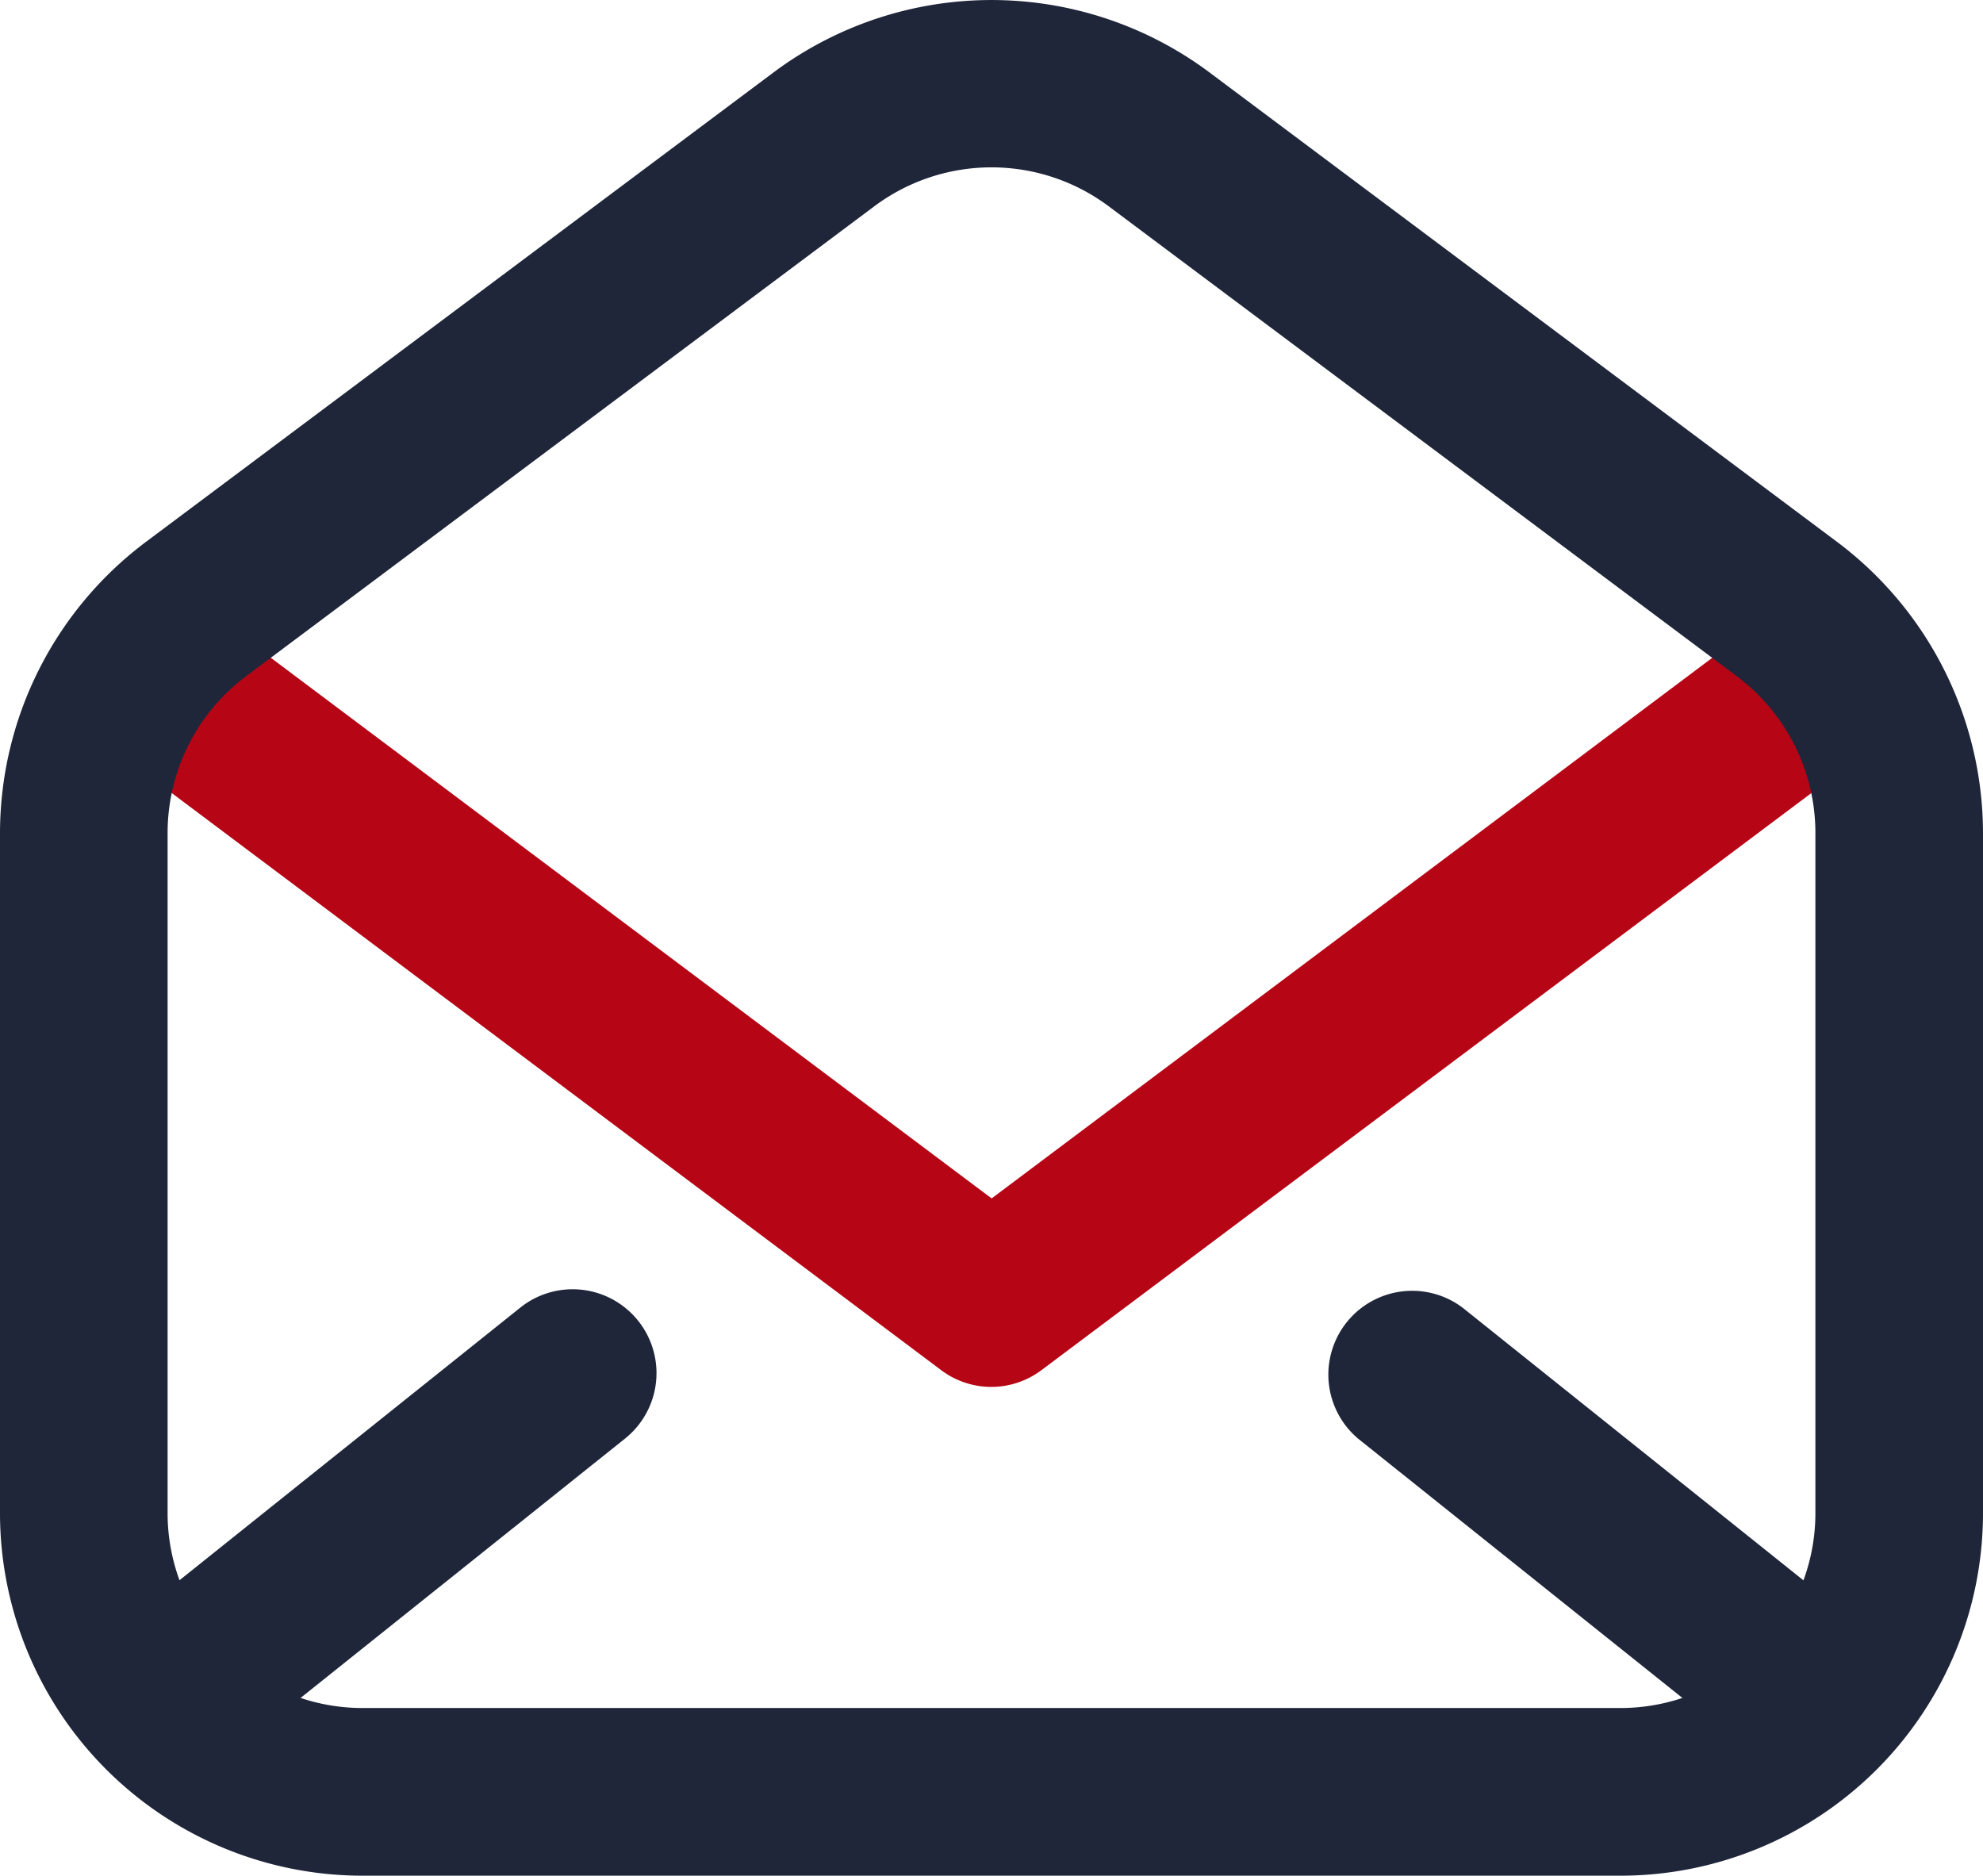 <svg id="Group_41560" data-name="Group 41560" xmlns="http://www.w3.org/2000/svg" xmlns:xlink="http://www.w3.org/1999/xlink" width="31.022" height="29.342" viewBox="0 0 31.022 29.342">
  <defs>
    <clipPath id="clip-path">
      <rect id="Rectangle_10920" data-name="Rectangle 10920" width="31.022" height="29.342" fill="#1f263a"/>
    </clipPath>
  </defs>
  <g id="Group_41559" data-name="Group 41559" transform="translate(0 0)" clip-path="url(#clip-path)">
    <path id="Path_64389" data-name="Path 64389" d="M15.418,20.914a1.309,1.309,0,0,1-.786-.262L1.524,10.821A1.311,1.311,0,0,1,3.1,8.724l12.321,9.241L27.74,8.724a1.311,1.311,0,0,1,1.573,2.1L16.2,20.652a1.309,1.309,0,0,1-.786.262" transform="translate(0.092 0.782)" fill="#b60615"/>
    <path id="Path_64386" data-name="Path 64386" d="M25.355,29.342H5.667A5.674,5.674,0,0,1,0,23.675V13.024A5.7,5.7,0,0,1,2.272,8.485l9.845-7.364a5.7,5.7,0,0,1,6.788,0L28.75,8.485a5.7,5.7,0,0,1,2.272,4.539V23.675a5.674,5.674,0,0,1-5.667,5.667M13.687,3.22,3.843,10.584a3.062,3.062,0,0,0-1.221,2.439V23.675a3.048,3.048,0,0,0,3.045,3.044H25.355A3.048,3.048,0,0,0,28.4,23.675V13.024a3.062,3.062,0,0,0-1.221-2.439L17.335,3.22a3.064,3.064,0,0,0-3.648,0" transform="translate(0 0)" fill="#1f263a"/>
    <path id="Path_64387" data-name="Path 64387" d="M3.312,25.453a1.311,1.311,0,0,1-.819-2.334l5.462-4.369A1.311,1.311,0,0,1,9.592,20.8L4.13,25.166a1.307,1.307,0,0,1-.818.287" transform="translate(0.185 1.705)" fill="#1f263a"/>
    <path id="Path_64388" data-name="Path 64388" d="M25.771,25.453a1.307,1.307,0,0,1-.818-.287L19.492,20.8a1.311,1.311,0,0,1,1.637-2.047l5.462,4.369a1.311,1.311,0,0,1-.819,2.334" transform="translate(1.754 1.705)" fill="#1f263a"/>
  </g>
</svg>
